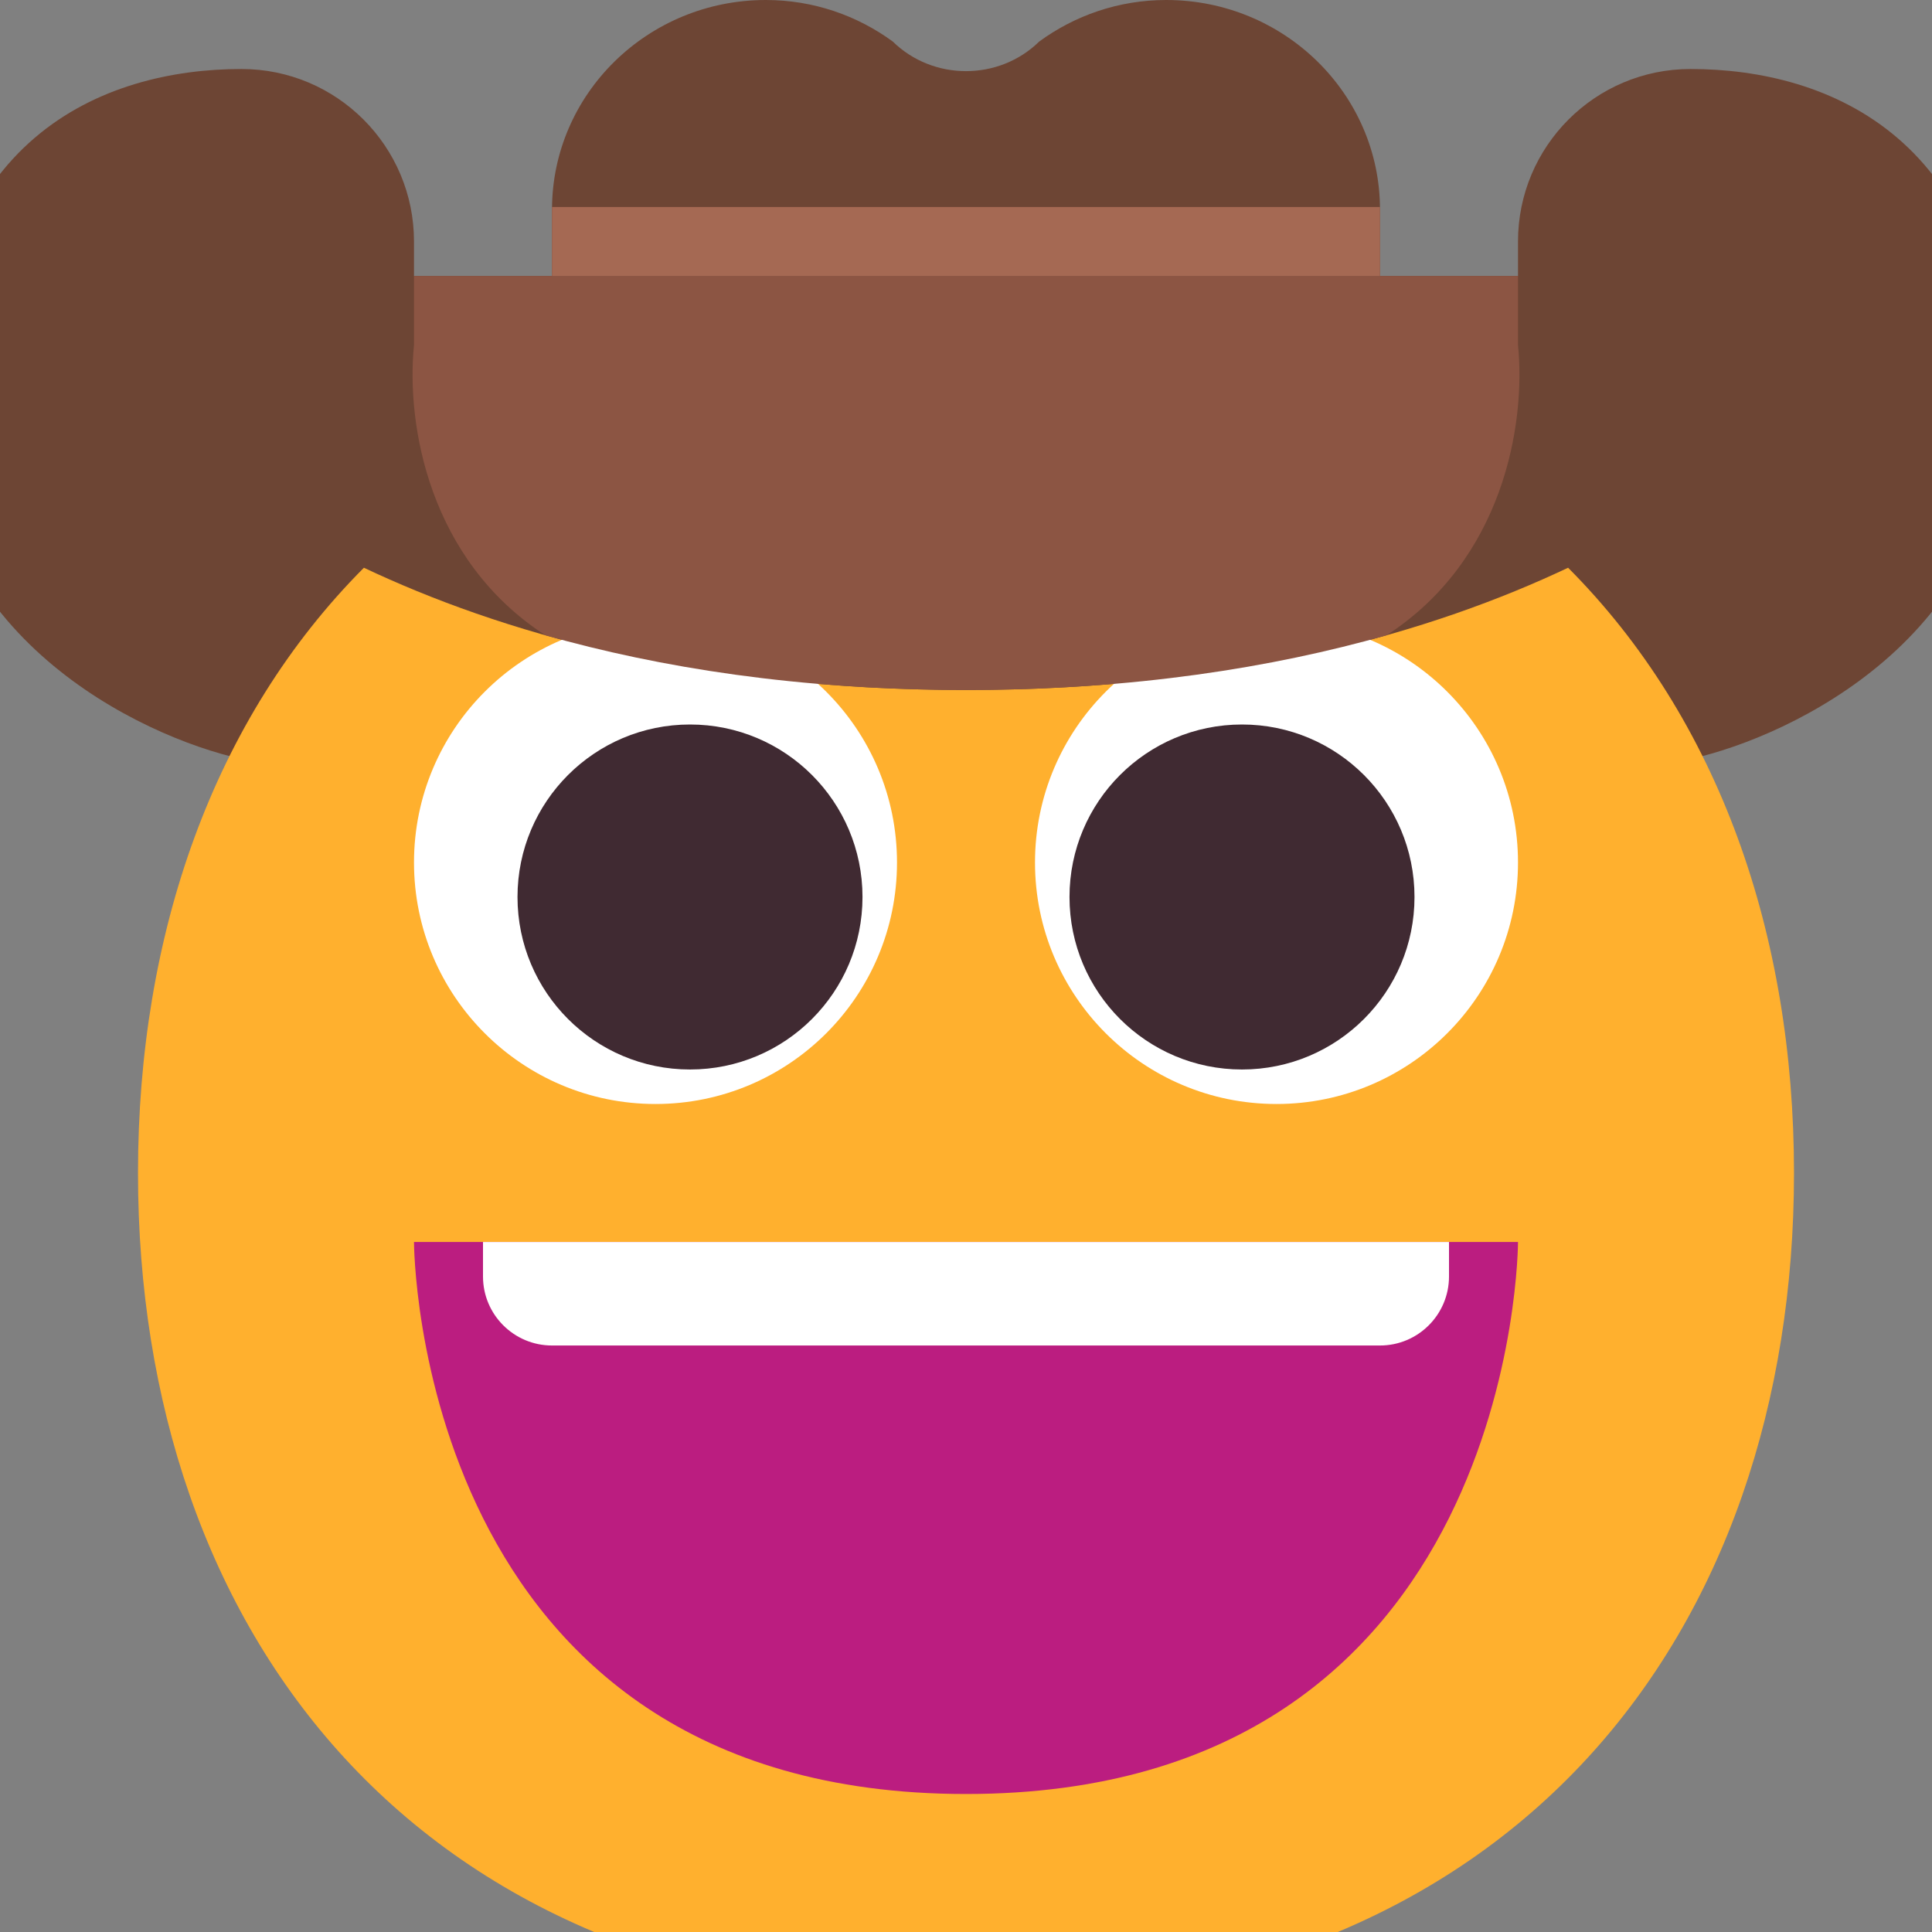 <svg viewBox="2 2 28 28" xmlns="http://www.w3.org/2000/svg">
<rect x="2" y="2" width="28" height="28" fill="#808080" stroke="none"/>
<path d="M17.061 2.602C17.574 2.227 18.208 2 18.902 2C20.612 2 22 3.361 22 5.038V6H24V5.5C24 4.119 25.119 3 26.5 3C28.5 3 31 4 31 8C31 11.2 28 12.667 26.5 13C22.167 12.667 14.6 12 19 12H13C17.4 12 9.833 12.667 5.5 13C4 12.667 1 11.2 1 8C1 4 3.5 3 5.5 3C6.881 3 8 4.119 8 5.5V6H10V5.038C10 3.361 11.388 2 13.098 2C13.792 2 14.426 2.227 14.939 2.602C15.522 3.174 16.478 3.174 17.061 2.602Z" fill="#6D4534"/>
<path d="M7.274 10.228C9.215 11.147 12.074 12 16 12C19.926 12 22.786 11.146 24.726 10.228C26.91 12.419 28 15.54 28 19C28 25.632 23.997 31 16 31C8.003 31 4 25.632 4 19C4 15.536 5.092 12.418 7.274 10.228Z" fill="#FFB02E"/>
<path d="M15 14.5C15 16.433 13.433 18 11.5 18C9.567 18 8 16.433 8 14.5C8 12.567 9.567 11 11.5 11C13.433 11 15 12.567 15 14.5Z" fill="white"/>
<path d="M24 14.5C24 16.433 22.433 18 20.5 18C18.567 18 17 16.433 17 14.5C17 12.567 18.567 11 20.5 11C22.433 11 24 12.567 24 14.5Z" fill="white"/>
<path d="M14.5 15C14.5 16.381 13.381 17.5 12 17.5C10.619 17.5 9.5 16.381 9.5 15C9.5 13.619 10.619 12.5 12 12.5C13.381 12.5 14.5 13.619 14.5 15Z" fill="#402A32"/>
<path d="M22.5 15C22.5 16.381 21.381 17.5 20 17.5C18.619 17.5 17.5 16.381 17.5 15C17.5 13.619 18.619 12.5 20 12.5C21.381 12.5 22.5 13.619 22.5 15Z" fill="#402A32"/>
<path d="M24 6H8V7C7.884 8.157 8.218 10.116 9.904 11.207C11.552 11.674 13.572 12 16 12C18.428 12 20.448 11.674 22.095 11.207C23.782 10.116 24.116 8.157 24 7V6Z" fill="#8C5543"/>
<path d="M10 5H22V6H10V5Z" fill="#A56953"/>
<path d="M16 28C8 28 8 20 8 20H24C24 20 24 28 16 28Z" fill="#BB1D80"/>
<path d="M9 20.5V20H23V20.5C23 21.052 22.552 21.5 22 21.5H10C9.448 21.5 9 21.052 9 20.5Z" fill="white"/>
</svg>
